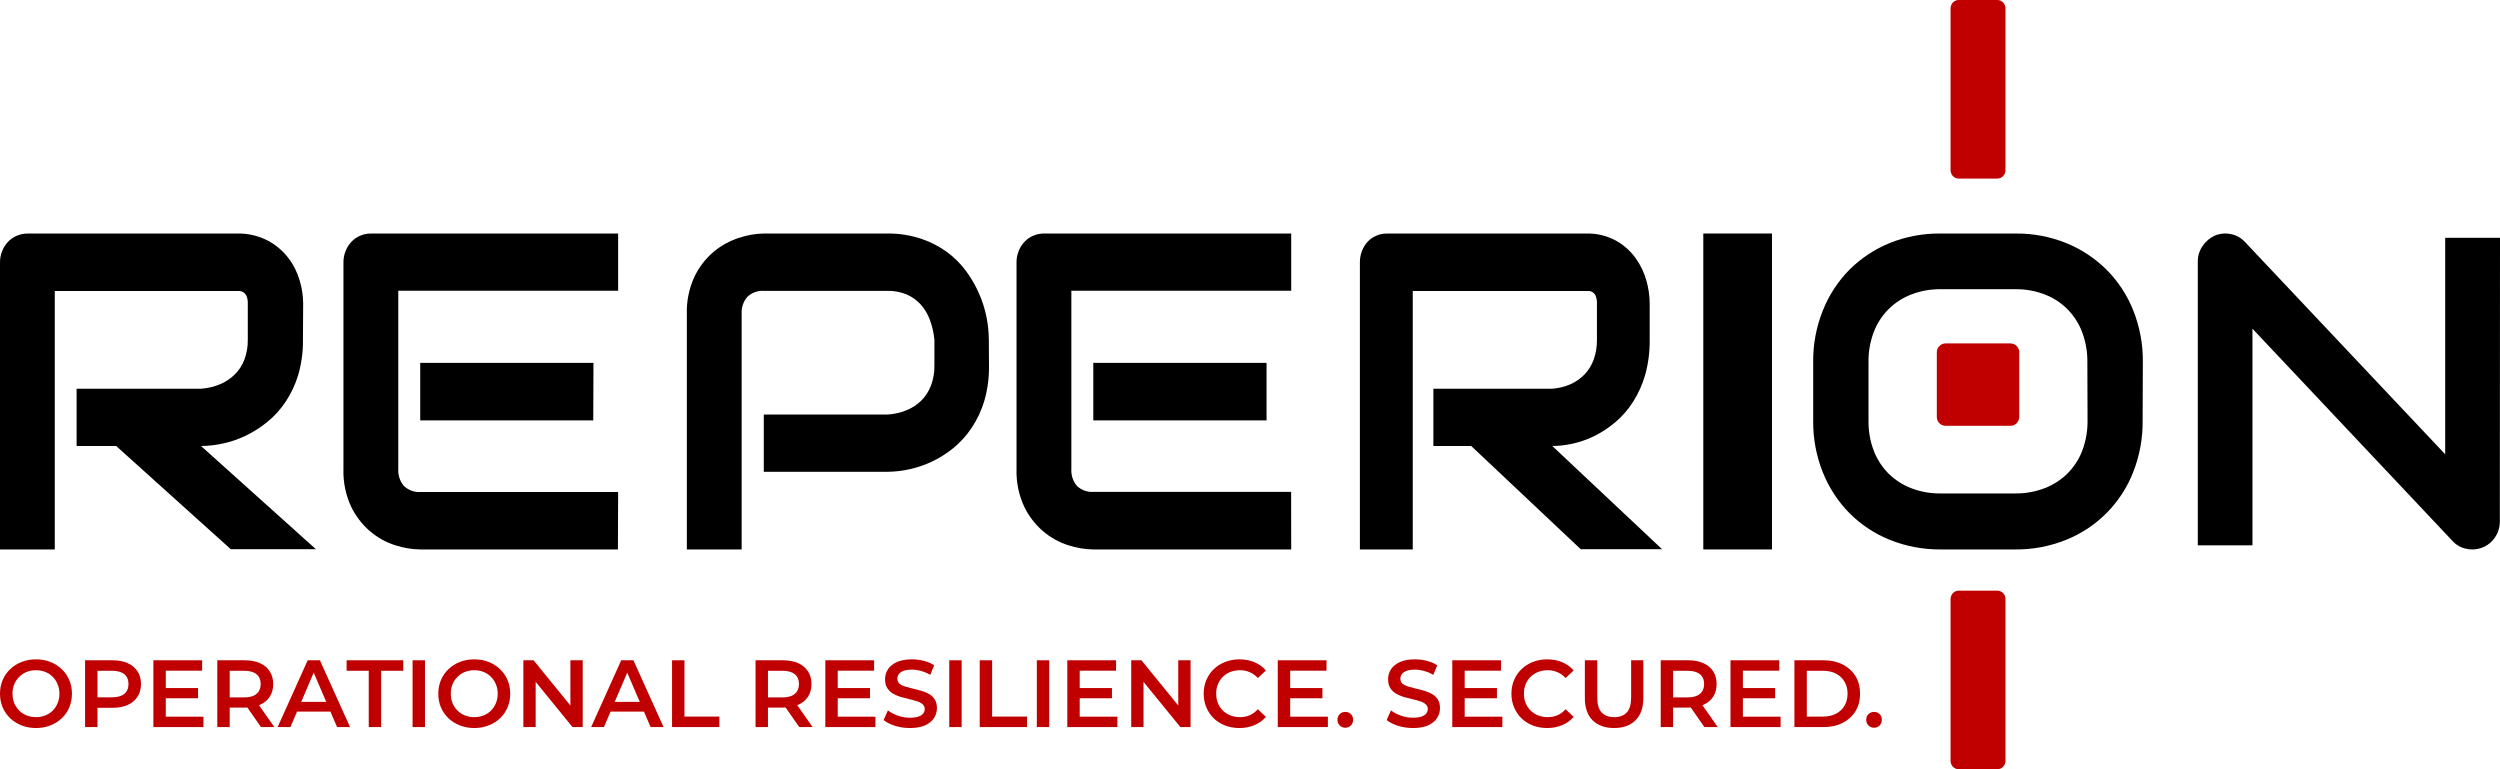 <svg width="182" height="56" viewBox="0 0 182 56" fill="none" xmlns="http://www.w3.org/2000/svg">
<g clip-path="url(#clip0_1669_4646)">
<path d="M22.055 24.727C22.068 25.589 21.954 26.448 21.717 27.274C21.507 27.98 21.194 28.648 20.788 29.254C20.418 29.811 19.969 30.306 19.455 30.721C18.969 31.118 18.439 31.454 17.878 31.724C17.346 31.979 16.788 32.169 16.214 32.291C15.695 32.405 15.165 32.465 14.634 32.468L23 39.984H16.803L8.456 32.468H5.577V28.3H14.634C15.107 28.266 15.572 28.157 16.013 27.977C16.412 27.811 16.778 27.568 17.091 27.262C17.398 26.959 17.637 26.59 17.791 26.182C17.963 25.719 18.047 25.226 18.039 24.731V22.1C18.049 21.916 18.019 21.732 17.953 21.561C17.907 21.452 17.833 21.359 17.739 21.291C17.655 21.234 17.559 21.197 17.46 21.184C17.364 21.184 17.274 21.184 17.19 21.184H3.988V40H8.64454e-05V19.102C-0.002 18.821 0.05 18.544 0.155 18.286C0.252 18.035 0.395 17.806 0.576 17.612C0.758 17.418 0.976 17.265 1.218 17.164C1.471 17.055 1.743 17 2.017 17.003H17.218C18.002 16.976 18.779 17.15 19.483 17.509C20.065 17.814 20.577 18.245 20.986 18.773C21.361 19.261 21.642 19.819 21.816 20.417C21.978 20.951 22.064 21.507 22.07 22.068L22.055 24.727Z" fill="black"/>
<path d="M44.984 40H30.592C29.978 39.99 29.368 39.888 28.782 39.697C28.09 39.481 27.448 39.12 26.895 38.637C26.341 38.153 25.888 37.557 25.562 36.885C25.166 36.035 24.974 35.096 25.003 34.151V19.099C25 18.819 25.053 18.541 25.157 18.283C25.254 18.032 25.397 17.803 25.578 17.61C25.758 17.415 25.976 17.262 26.217 17.161C26.47 17.053 26.741 16.998 27.014 17H45V21.166H28.995V34.135C28.98 34.362 29.01 34.59 29.081 34.805C29.153 35.02 29.265 35.217 29.412 35.386C29.576 35.539 29.768 35.656 29.976 35.73C30.184 35.804 30.404 35.834 30.623 35.818H45L44.984 40ZM43.189 30.607H30.592V26.415H43.205L43.189 30.607Z" fill="black"/>
<path d="M71.999 26.624C72.012 27.486 71.898 28.345 71.662 29.171C71.453 29.876 71.141 30.544 70.736 31.149C70.366 31.705 69.918 32.199 69.408 32.616C68.924 33.011 68.396 33.344 67.836 33.609C66.819 34.084 65.718 34.336 64.603 34.347H55.604V30.179H64.631C65.107 30.148 65.576 30.039 66.02 29.857C66.417 29.692 66.779 29.451 67.089 29.145C67.389 28.838 67.624 28.47 67.778 28.062C67.948 27.606 68.032 27.12 68.025 26.631V24.739C67.979 24.246 67.87 23.761 67.7 23.298C67.55 22.88 67.322 22.497 67.03 22.17C66.743 21.855 66.396 21.606 66.011 21.439C65.571 21.256 65.101 21.166 64.628 21.174H55.62C55.4 21.158 55.18 21.188 54.972 21.263C54.764 21.337 54.572 21.455 54.409 21.609C54.263 21.777 54.15 21.974 54.078 22.188C54.007 22.403 53.977 22.63 53.992 22.857V40H50.002V22.857C49.975 21.915 50.167 20.981 50.562 20.133C50.898 19.433 51.376 18.816 51.96 18.325C52.501 17.874 53.118 17.534 53.779 17.323C54.364 17.122 54.974 17.014 55.589 17H64.615C65.434 16.992 66.249 17.117 67.03 17.371C67.705 17.592 68.345 17.918 68.926 18.338C69.457 18.722 69.928 19.19 70.322 19.724C70.698 20.232 71.017 20.784 71.273 21.368C71.518 21.92 71.701 22.5 71.82 23.095C71.927 23.636 71.983 24.187 71.987 24.739L71.999 26.624Z" fill="black"/>
<path d="M94 40H79.592C78.978 39.99 78.368 39.888 77.782 39.697C77.09 39.481 76.448 39.12 75.895 38.637C75.341 38.153 74.888 37.557 74.562 36.885C74.166 36.035 73.974 35.096 74.003 34.151V19.099C74 18.819 74.053 18.541 74.157 18.283C74.254 18.032 74.397 17.803 74.578 17.61C74.758 17.415 74.976 17.262 75.217 17.161C75.47 17.053 75.741 16.998 76.014 17H94V21.166H77.995V34.135C77.98 34.362 78.01 34.59 78.081 34.805C78.153 35.02 78.265 35.217 78.412 35.386C78.576 35.536 78.767 35.651 78.974 35.724C79.181 35.796 79.399 35.825 79.617 35.808H93.994L94 40ZM92.205 30.607H79.592V26.415H92.205V30.607Z" fill="black"/>
<path d="M120.097 24.727C120.109 25.589 120 26.448 119.774 27.274C119.573 27.98 119.274 28.648 118.886 29.254C118.532 29.81 118.103 30.305 117.613 30.721C117.148 31.118 116.642 31.454 116.106 31.724C115.598 31.979 115.065 32.169 114.516 32.291C114.02 32.405 113.514 32.465 113.006 32.468L121 39.984H115.079L107.103 32.468H104.35V28.3H113.004C113.455 28.266 113.899 28.157 114.321 27.977C114.702 27.811 115.052 27.568 115.351 27.262C115.644 26.959 115.873 26.59 116.02 26.182C116.184 25.719 116.265 25.226 116.257 24.731V22.1C116.266 21.916 116.238 21.732 116.174 21.561C116.13 21.452 116.06 21.359 115.97 21.291C115.89 21.234 115.799 21.197 115.704 21.184C115.612 21.184 115.526 21.184 115.446 21.184H102.849V40H99V19.102C98.998 18.822 99.047 18.544 99.145 18.286C99.24 18.035 99.378 17.807 99.551 17.612C99.73 17.415 99.946 17.262 100.184 17.164C100.426 17.055 100.686 17 100.948 17.003H115.461C116.209 16.976 116.952 17.15 117.625 17.509C118.18 17.815 118.669 18.246 119.061 18.773C119.418 19.262 119.687 19.82 119.854 20.417C120.009 20.951 120.091 21.507 120.097 22.068V24.727Z" fill="black"/>
<path d="M129 40H124V17H129V40Z" fill="black"/>
<path d="M155.984 30.627C155.999 31.915 155.763 33.194 155.289 34.391C154.852 35.5 154.194 36.507 153.357 37.35C152.519 38.194 151.519 38.856 150.419 39.297C149.245 39.77 147.992 40.009 146.728 40H141.291C140.024 40.011 138.768 39.776 137.591 39.306C136.49 38.865 135.489 38.205 134.648 37.365C133.811 36.517 133.151 35.509 132.708 34.401C132.226 33.205 131.986 31.926 132.001 30.636V26.355C131.986 25.065 132.226 23.786 132.708 22.591C133.149 21.481 133.809 20.473 134.648 19.626C135.491 18.789 136.492 18.129 137.591 17.685C138.768 17.215 140.025 16.983 141.291 17.001H146.741C148.004 16.988 149.258 17.226 150.431 17.701C151.527 18.146 152.524 18.806 153.365 19.642C154.204 20.487 154.865 21.496 155.305 22.606C155.779 23.803 156.015 25.082 155.999 26.37L155.984 30.627ZM151.96 26.355C151.97 25.613 151.841 24.875 151.58 24.181C151.346 23.555 150.982 22.986 150.512 22.512C150.042 22.039 149.477 21.672 148.855 21.436C148.176 21.175 147.455 21.046 146.728 21.054H141.291C140.559 21.045 139.832 21.174 139.148 21.436C138.524 21.674 137.957 22.041 137.482 22.512C137.01 22.986 136.644 23.554 136.407 24.181C136.145 24.875 136.016 25.612 136.027 26.355V30.627C136.016 31.37 136.145 32.109 136.407 32.804C136.645 33.43 137.011 33.999 137.482 34.473C137.958 34.942 138.525 35.307 139.148 35.545C139.832 35.807 140.559 35.934 141.291 35.922H146.709C147.441 35.932 148.168 35.803 148.852 35.539C149.474 35.3 150.042 34.935 150.518 34.466C150.989 33.992 151.355 33.424 151.593 32.798C151.853 32.102 151.982 31.364 151.973 30.621L151.96 26.355Z" fill="black"/>
<path d="M181.988 37.957C181.991 38.235 181.936 38.511 181.827 38.766C181.725 39.008 181.58 39.227 181.398 39.413C181.215 39.597 180.999 39.743 180.761 39.843C180.513 39.948 180.246 40.001 179.977 40C179.723 39.998 179.471 39.95 179.233 39.859C178.979 39.762 178.751 39.608 178.566 39.407L163.978 23.929V39.702H160V19.045C159.996 18.64 160.117 18.243 160.346 17.912C160.568 17.583 160.873 17.321 161.229 17.155C161.598 17.001 162.003 16.961 162.394 17.039C162.788 17.113 163.149 17.312 163.425 17.607L178.01 33.072V17.312H182L181.988 37.957Z" fill="black"/>
<path d="M146.357 25H141.643C141.288 25 141 25.288 141 25.643V30.357C141 30.712 141.288 31 141.643 31H146.357C146.712 31 147 30.712 147 30.357V25.643C147 25.288 146.712 25 146.357 25Z" fill="#C00000"/>
<path d="M145.41 0H142.59C142.264 0 142 0.277 142 0.619V12.381C142 12.723 142.264 13 142.59 13H145.41C145.736 13 146 12.723 146 12.381V0.619C146 0.277 145.736 0 145.41 0Z" fill="#C00000"/>
<path d="M145.41 43H142.59C142.264 43 142 43.277 142 43.619V55.381C142 55.723 142.264 56 142.59 56H145.41C145.736 56 146 55.723 146 55.381V43.619C146 43.277 145.736 43 145.41 43Z" fill="#C00000"/>
<path d="M2.625 53C2.246 53 1.896 52.938 1.577 52.812C1.257 52.688 0.979 52.514 0.743 52.292C0.507 52.065 0.324 51.801 0.194 51.5C0.065 51.194 0 50.861 0 50.5C0 50.139 0.065 49.808 0.194 49.507C0.324 49.201 0.507 48.938 0.743 48.715C0.979 48.488 1.257 48.312 1.577 48.188C1.896 48.062 2.243 48 2.619 48C2.998 48 3.346 48.062 3.66 48.188C3.98 48.312 4.258 48.488 4.494 48.715C4.73 48.938 4.913 49.201 5.043 49.507C5.172 49.808 5.237 50.139 5.237 50.5C5.237 50.861 5.172 51.194 5.043 51.5C4.913 51.806 4.73 52.069 4.494 52.292C4.258 52.514 3.98 52.688 3.66 52.812C3.346 52.938 3.001 53 2.625 53ZM2.619 52.208C2.864 52.208 3.091 52.167 3.299 52.083C3.508 52 3.688 51.882 3.841 51.729C3.994 51.572 4.112 51.391 4.195 51.188C4.283 50.979 4.327 50.75 4.327 50.5C4.327 50.25 4.283 50.023 4.195 49.819C4.112 49.611 3.994 49.431 3.841 49.278C3.688 49.12 3.508 49 3.299 48.917C3.091 48.833 2.864 48.792 2.619 48.792C2.373 48.792 2.146 48.833 1.938 48.917C1.734 49 1.554 49.12 1.396 49.278C1.243 49.431 1.123 49.611 1.035 49.819C0.952 50.023 0.91 50.25 0.91 50.5C0.91 50.745 0.952 50.972 1.035 51.181C1.123 51.389 1.243 51.572 1.396 51.729C1.549 51.882 1.729 52 1.938 52.083C2.146 52.167 2.373 52.208 2.619 52.208Z" fill="#C00000"/>
<path d="M6.194 52.931V48.069H8.195C8.625 48.069 8.993 48.139 9.299 48.278C9.609 48.417 9.848 48.616 10.014 48.875C10.181 49.134 10.264 49.442 10.264 49.799C10.264 50.155 10.181 50.463 10.014 50.722C9.848 50.981 9.609 51.181 9.299 51.319C8.993 51.458 8.625 51.528 8.195 51.528H6.694L7.097 51.104V52.931H6.194ZM7.097 51.201L6.694 50.764H8.153C8.551 50.764 8.85 50.681 9.049 50.514C9.253 50.343 9.354 50.104 9.354 49.799C9.354 49.488 9.253 49.25 9.049 49.083C8.85 48.917 8.551 48.833 8.153 48.833H6.694L7.097 48.389V51.201Z" fill="#C00000"/>
<path d="M11.999 50.09H14.417V50.833H11.999V50.09ZM12.069 52.174H14.812V52.931H11.166V48.069H14.715V48.826H12.069V52.174Z" fill="#C00000"/>
<path d="M15.819 52.931V48.069H17.819C18.25 48.069 18.618 48.139 18.924 48.278C19.234 48.417 19.473 48.616 19.639 48.875C19.806 49.134 19.889 49.442 19.889 49.799C19.889 50.155 19.806 50.463 19.639 50.722C19.473 50.977 19.234 51.174 18.924 51.312C18.618 51.447 18.25 51.514 17.819 51.514H16.319L16.722 51.104V52.931H15.819ZM19 52.931L17.771 51.167H18.736L19.973 52.931H19ZM16.722 51.201L16.319 50.771H17.778C18.176 50.771 18.475 50.685 18.674 50.514C18.878 50.343 18.979 50.104 18.979 49.799C18.979 49.488 18.878 49.25 18.674 49.083C18.475 48.917 18.176 48.833 17.778 48.833H16.319L16.722 48.389V51.201Z" fill="#C00000"/>
<path d="M20.212 52.931L22.4 48.069H23.289L25.484 52.931H24.539L22.657 48.549H23.018L21.143 52.931H20.212ZM21.219 51.806L21.462 51.097H24.088L24.331 51.806H21.219Z" fill="#C00000"/>
<path d="M26.844 52.931V48.833H25.233V48.069H29.358V48.833H27.747V52.931H26.844Z" fill="#C00000"/>
<path d="M30.036 52.931V48.069H30.939V52.931H30.036Z" fill="#C00000"/>
<path d="M34.532 53C34.153 53 33.803 52.938 33.483 52.812C33.164 52.688 32.886 52.514 32.65 52.292C32.414 52.065 32.231 51.801 32.101 51.5C31.972 51.194 31.907 50.861 31.907 50.5C31.907 50.139 31.972 49.808 32.101 49.507C32.231 49.201 32.414 48.938 32.65 48.715C32.886 48.488 33.164 48.312 33.483 48.188C33.803 48.062 34.15 48 34.525 48C34.905 48 35.252 48.062 35.567 48.188C35.887 48.312 36.164 48.488 36.401 48.715C36.637 48.938 36.82 49.201 36.949 49.507C37.079 49.808 37.144 50.139 37.144 50.5C37.144 50.861 37.079 51.194 36.949 51.5C36.82 51.806 36.637 52.069 36.401 52.292C36.164 52.514 35.887 52.688 35.567 52.812C35.252 52.938 34.907 53 34.532 53ZM34.525 52.208C34.771 52.208 34.998 52.167 35.206 52.083C35.414 52 35.595 51.882 35.748 51.729C35.901 51.572 36.019 51.391 36.102 51.188C36.19 50.979 36.234 50.75 36.234 50.5C36.234 50.25 36.19 50.023 36.102 49.819C36.019 49.611 35.901 49.431 35.748 49.278C35.595 49.12 35.414 49 35.206 48.917C34.998 48.833 34.771 48.792 34.525 48.792C34.28 48.792 34.053 48.833 33.845 48.917C33.641 49 33.46 49.12 33.303 49.278C33.15 49.431 33.03 49.611 32.942 49.819C32.858 50.023 32.817 50.25 32.817 50.5C32.817 50.745 32.858 50.972 32.942 51.181C33.03 51.389 33.15 51.572 33.303 51.729C33.456 51.882 33.636 52 33.845 52.083C34.053 52.167 34.28 52.208 34.525 52.208Z" fill="#C00000"/>
<path d="M38.101 52.931V48.069H38.844L41.893 51.812H41.525V48.069H42.421V52.931H41.678L38.629 49.188H38.997V52.931H38.101Z" fill="#C00000"/>
<path d="M43.036 52.931L45.224 48.069H46.113L48.308 52.931H47.364L45.481 48.549H45.842L43.967 52.931H43.036ZM44.044 51.806L44.287 51.097H46.912L47.155 51.806H44.044Z" fill="#C00000"/>
<path d="M48.926 52.931V48.069H49.829V52.167H52.371V52.931H48.926Z" fill="#C00000"/>
<path d="M55.004 52.931V48.069H57.004C57.435 48.069 57.803 48.139 58.109 48.278C58.419 48.417 58.657 48.616 58.824 48.875C58.991 49.134 59.074 49.442 59.074 49.799C59.074 50.155 58.991 50.463 58.824 50.722C58.657 50.977 58.419 51.174 58.109 51.312C57.803 51.447 57.435 51.514 57.004 51.514H55.504L55.907 51.104V52.931H55.004ZM58.185 52.931L56.956 51.167H57.921L59.157 52.931H58.185ZM55.907 51.201L55.504 50.771H56.963C57.361 50.771 57.66 50.685 57.859 50.514C58.062 50.343 58.164 50.104 58.164 49.799C58.164 49.488 58.062 49.25 57.859 49.083C57.66 48.917 57.361 48.833 56.963 48.833H55.504L55.907 48.389V51.201Z" fill="#C00000"/>
<path d="M60.918 50.09H63.335V50.833H60.918V50.09ZM60.987 52.174H63.731V52.931H60.084V48.069H63.634V48.826H60.987V52.174Z" fill="#C00000"/>
<path d="M66.245 53C65.865 53 65.501 52.947 65.154 52.84C64.807 52.729 64.531 52.588 64.328 52.417L64.64 51.715C64.835 51.868 65.075 51.995 65.362 52.097C65.65 52.199 65.944 52.25 66.245 52.25C66.499 52.25 66.705 52.222 66.863 52.167C67.02 52.111 67.136 52.037 67.21 51.944C67.284 51.847 67.321 51.738 67.321 51.618C67.321 51.47 67.268 51.352 67.161 51.264C67.055 51.171 66.916 51.099 66.745 51.049C66.578 50.993 66.391 50.942 66.182 50.896C65.978 50.849 65.772 50.796 65.564 50.736C65.36 50.671 65.173 50.59 65.001 50.493C64.835 50.391 64.698 50.257 64.591 50.09C64.485 49.924 64.432 49.711 64.432 49.451C64.432 49.188 64.501 48.947 64.64 48.729C64.784 48.507 64.999 48.331 65.286 48.201C65.578 48.067 65.946 48 66.391 48C66.682 48 66.972 48.037 67.259 48.111C67.546 48.185 67.796 48.292 68.009 48.431L67.724 49.132C67.506 49.002 67.282 48.907 67.05 48.847C66.819 48.782 66.597 48.75 66.383 48.75C66.133 48.75 65.93 48.78 65.772 48.84C65.62 48.901 65.506 48.979 65.432 49.076C65.362 49.174 65.328 49.285 65.328 49.41C65.328 49.558 65.379 49.678 65.481 49.771C65.587 49.859 65.724 49.928 65.89 49.979C66.062 50.03 66.251 50.081 66.46 50.132C66.668 50.178 66.874 50.231 67.078 50.292C67.287 50.352 67.474 50.431 67.641 50.528C67.812 50.625 67.949 50.757 68.05 50.924C68.157 51.09 68.21 51.301 68.21 51.556C68.21 51.815 68.138 52.056 67.995 52.278C67.856 52.495 67.641 52.671 67.349 52.806C67.057 52.935 66.689 53 66.245 53Z" fill="#C00000"/>
<path d="M69.106 52.931V48.069H70.008V52.931H69.106Z" fill="#C00000"/>
<path d="M71.324 52.931V48.069H72.227V52.167H74.769V52.931H71.324Z" fill="#C00000"/>
<path d="M75.481 52.931V48.069H76.384V52.931H75.481Z" fill="#C00000"/>
<path d="M78.533 50.09H80.95V50.833H78.533V50.09ZM78.603 52.174H81.346V52.931H77.7V48.069H81.249V48.826H78.603V52.174Z" fill="#C00000"/>
<path d="M82.353 52.931V48.069H83.096L86.145 51.812H85.777V48.069H86.673V52.931H85.93L82.88 49.188H83.249V52.931H82.353Z" fill="#C00000"/>
<path d="M90.226 53C89.856 53 89.511 52.94 89.191 52.819C88.876 52.694 88.601 52.521 88.365 52.299C88.133 52.072 87.953 51.806 87.823 51.5C87.693 51.194 87.628 50.861 87.628 50.5C87.628 50.139 87.693 49.806 87.823 49.5C87.953 49.194 88.135 48.931 88.371 48.708C88.608 48.481 88.883 48.308 89.198 48.188C89.513 48.062 89.858 48 90.233 48C90.631 48 90.995 48.069 91.323 48.208C91.652 48.343 91.93 48.544 92.157 48.812L91.573 49.361C91.397 49.171 91.201 49.03 90.983 48.938C90.766 48.84 90.529 48.792 90.275 48.792C90.02 48.792 89.786 48.833 89.573 48.917C89.365 49 89.182 49.118 89.024 49.271C88.872 49.424 88.751 49.604 88.663 49.812C88.58 50.021 88.538 50.25 88.538 50.5C88.538 50.75 88.58 50.979 88.663 51.188C88.751 51.396 88.872 51.576 89.024 51.729C89.182 51.882 89.365 52 89.573 52.083C89.786 52.167 90.02 52.208 90.275 52.208C90.529 52.208 90.766 52.162 90.983 52.069C91.201 51.972 91.397 51.826 91.573 51.632L92.157 52.188C91.93 52.451 91.652 52.653 91.323 52.792C90.995 52.931 90.629 53 90.226 53Z" fill="#C00000"/>
<path d="M93.856 50.09H96.273V50.833H93.856V50.09ZM93.925 52.174H96.669V52.931H93.022V48.069H96.571V48.826H93.925V52.174Z" fill="#C00000"/>
<path d="M97.938 52.979C97.78 52.979 97.646 52.926 97.535 52.819C97.424 52.708 97.368 52.569 97.368 52.403C97.368 52.227 97.424 52.088 97.535 51.986C97.646 51.88 97.78 51.826 97.938 51.826C98.095 51.826 98.229 51.88 98.34 51.986C98.451 52.088 98.507 52.227 98.507 52.403C98.507 52.569 98.451 52.708 98.34 52.819C98.229 52.926 98.095 52.979 97.938 52.979Z" fill="#C00000"/>
<path d="M102.866 53C102.486 53 102.122 52.947 101.775 52.84C101.428 52.729 101.152 52.588 100.948 52.417L101.261 51.715C101.456 51.868 101.696 51.995 101.983 52.097C102.27 52.199 102.565 52.25 102.866 52.25C103.12 52.25 103.326 52.222 103.484 52.167C103.641 52.111 103.757 52.037 103.831 51.944C103.905 51.847 103.942 51.738 103.942 51.618C103.942 51.47 103.889 51.352 103.782 51.264C103.676 51.171 103.537 51.099 103.366 51.049C103.199 50.993 103.011 50.942 102.803 50.896C102.599 50.849 102.393 50.796 102.185 50.736C101.981 50.671 101.794 50.59 101.622 50.493C101.456 50.391 101.319 50.257 101.212 50.09C101.106 49.924 101.053 49.711 101.053 49.451C101.053 49.188 101.122 48.947 101.261 48.729C101.405 48.507 101.62 48.331 101.907 48.201C102.199 48.067 102.567 48 103.011 48C103.303 48 103.592 48.037 103.88 48.111C104.167 48.185 104.417 48.292 104.63 48.431L104.345 49.132C104.127 49.002 103.903 48.907 103.671 48.847C103.44 48.782 103.217 48.75 103.004 48.75C102.754 48.75 102.551 48.78 102.393 48.84C102.24 48.901 102.127 48.979 102.053 49.076C101.983 49.174 101.949 49.285 101.949 49.41C101.949 49.558 102 49.678 102.101 49.771C102.208 49.859 102.345 49.928 102.511 49.979C102.683 50.03 102.872 50.081 103.081 50.132C103.289 50.178 103.495 50.231 103.699 50.292C103.907 50.352 104.095 50.431 104.262 50.528C104.433 50.625 104.57 50.757 104.671 50.924C104.778 51.09 104.831 51.301 104.831 51.556C104.831 51.815 104.759 52.056 104.616 52.278C104.477 52.495 104.262 52.671 103.97 52.806C103.678 52.935 103.31 53 102.866 53Z" fill="#C00000"/>
<path d="M106.56 50.09H108.977V50.833H106.56V50.09ZM106.629 52.174H109.373V52.931H105.726V48.069H109.276V48.826H106.629V52.174Z" fill="#C00000"/>
<path d="M112.63 53C112.26 53 111.915 52.94 111.595 52.819C111.28 52.694 111.005 52.521 110.769 52.299C110.537 52.072 110.356 51.806 110.227 51.5C110.097 51.194 110.032 50.861 110.032 50.5C110.032 50.139 110.097 49.806 110.227 49.5C110.356 49.194 110.539 48.931 110.775 48.708C111.012 48.481 111.287 48.308 111.602 48.188C111.917 48.062 112.262 48 112.637 48C113.035 48 113.399 48.069 113.727 48.208C114.056 48.343 114.334 48.544 114.561 48.812L113.977 49.361C113.801 49.171 113.605 49.03 113.387 48.938C113.169 48.84 112.933 48.792 112.679 48.792C112.424 48.792 112.19 48.833 111.977 48.917C111.769 49 111.586 49.118 111.428 49.271C111.276 49.424 111.155 49.604 111.067 49.812C110.984 50.021 110.942 50.25 110.942 50.5C110.942 50.75 110.984 50.979 111.067 51.188C111.155 51.396 111.276 51.576 111.428 51.729C111.586 51.882 111.769 52 111.977 52.083C112.19 52.167 112.424 52.208 112.679 52.208C112.933 52.208 113.169 52.162 113.387 52.069C113.605 51.972 113.801 51.826 113.977 51.632L114.561 52.188C114.334 52.451 114.056 52.653 113.727 52.792C113.399 52.931 113.033 53 112.63 53Z" fill="#C00000"/>
<path d="M117.51 53C116.843 53 116.32 52.812 115.94 52.438C115.565 52.062 115.378 51.521 115.378 50.812V48.069H116.281V50.778C116.281 51.278 116.387 51.641 116.6 51.868C116.818 52.095 117.123 52.208 117.517 52.208C117.91 52.208 118.214 52.095 118.427 51.868C118.64 51.641 118.746 51.278 118.746 50.778V48.069H119.635V50.812C119.635 51.521 119.445 52.062 119.066 52.438C118.691 52.812 118.172 53 117.51 53Z" fill="#C00000"/>
<path d="M120.9 52.931V48.069H122.9C123.331 48.069 123.699 48.139 124.005 48.278C124.315 48.417 124.553 48.616 124.72 48.875C124.887 49.134 124.97 49.442 124.97 49.799C124.97 50.155 124.887 50.463 124.72 50.722C124.553 50.977 124.315 51.174 124.005 51.312C123.699 51.447 123.331 51.514 122.9 51.514H121.4L121.803 51.104V52.931H120.9ZM124.081 52.931L122.852 51.167H123.817L125.053 52.931H124.081ZM121.803 51.201L121.4 50.771H122.859C123.257 50.771 123.555 50.685 123.755 50.514C123.958 50.343 124.06 50.104 124.06 49.799C124.06 49.488 123.958 49.25 123.755 49.083C123.555 48.917 123.257 48.833 122.859 48.833H121.4L121.803 48.389V51.201Z" fill="#C00000"/>
<path d="M126.814 50.09H129.231V50.833H126.814V50.09ZM126.883 52.174H129.627V52.931H125.98V48.069H129.529V48.826H126.883V52.174Z" fill="#C00000"/>
<path d="M130.633 52.931V48.069H132.759C133.287 48.069 133.75 48.171 134.148 48.375C134.546 48.579 134.856 48.861 135.079 49.222C135.301 49.583 135.412 50.009 135.412 50.5C135.412 50.986 135.301 51.412 135.079 51.778C134.856 52.139 134.546 52.421 134.148 52.625C133.75 52.829 133.287 52.931 132.759 52.931H130.633ZM131.536 52.167H132.717C133.083 52.167 133.398 52.097 133.662 51.958C133.93 51.819 134.136 51.625 134.28 51.375C134.428 51.125 134.502 50.833 134.502 50.5C134.502 50.162 134.428 49.87 134.28 49.625C134.136 49.375 133.93 49.181 133.662 49.042C133.398 48.903 133.083 48.833 132.717 48.833H131.536V52.167Z" fill="#C00000"/>
<path d="M136.43 52.979C136.273 52.979 136.139 52.926 136.028 52.819C135.916 52.708 135.861 52.569 135.861 52.403C135.861 52.227 135.916 52.088 136.028 51.986C136.139 51.88 136.273 51.826 136.43 51.826C136.588 51.826 136.722 51.88 136.833 51.986C136.944 52.088 137 52.227 137 52.403C137 52.569 136.944 52.708 136.833 52.819C136.722 52.926 136.588 52.979 136.43 52.979Z" fill="#C00000"/>
</g>
<defs>
<clipPath id="clip0_1669_4646">
<rect width="182" height="56" fill="white"/>
</clipPath>
</defs>
</svg>
